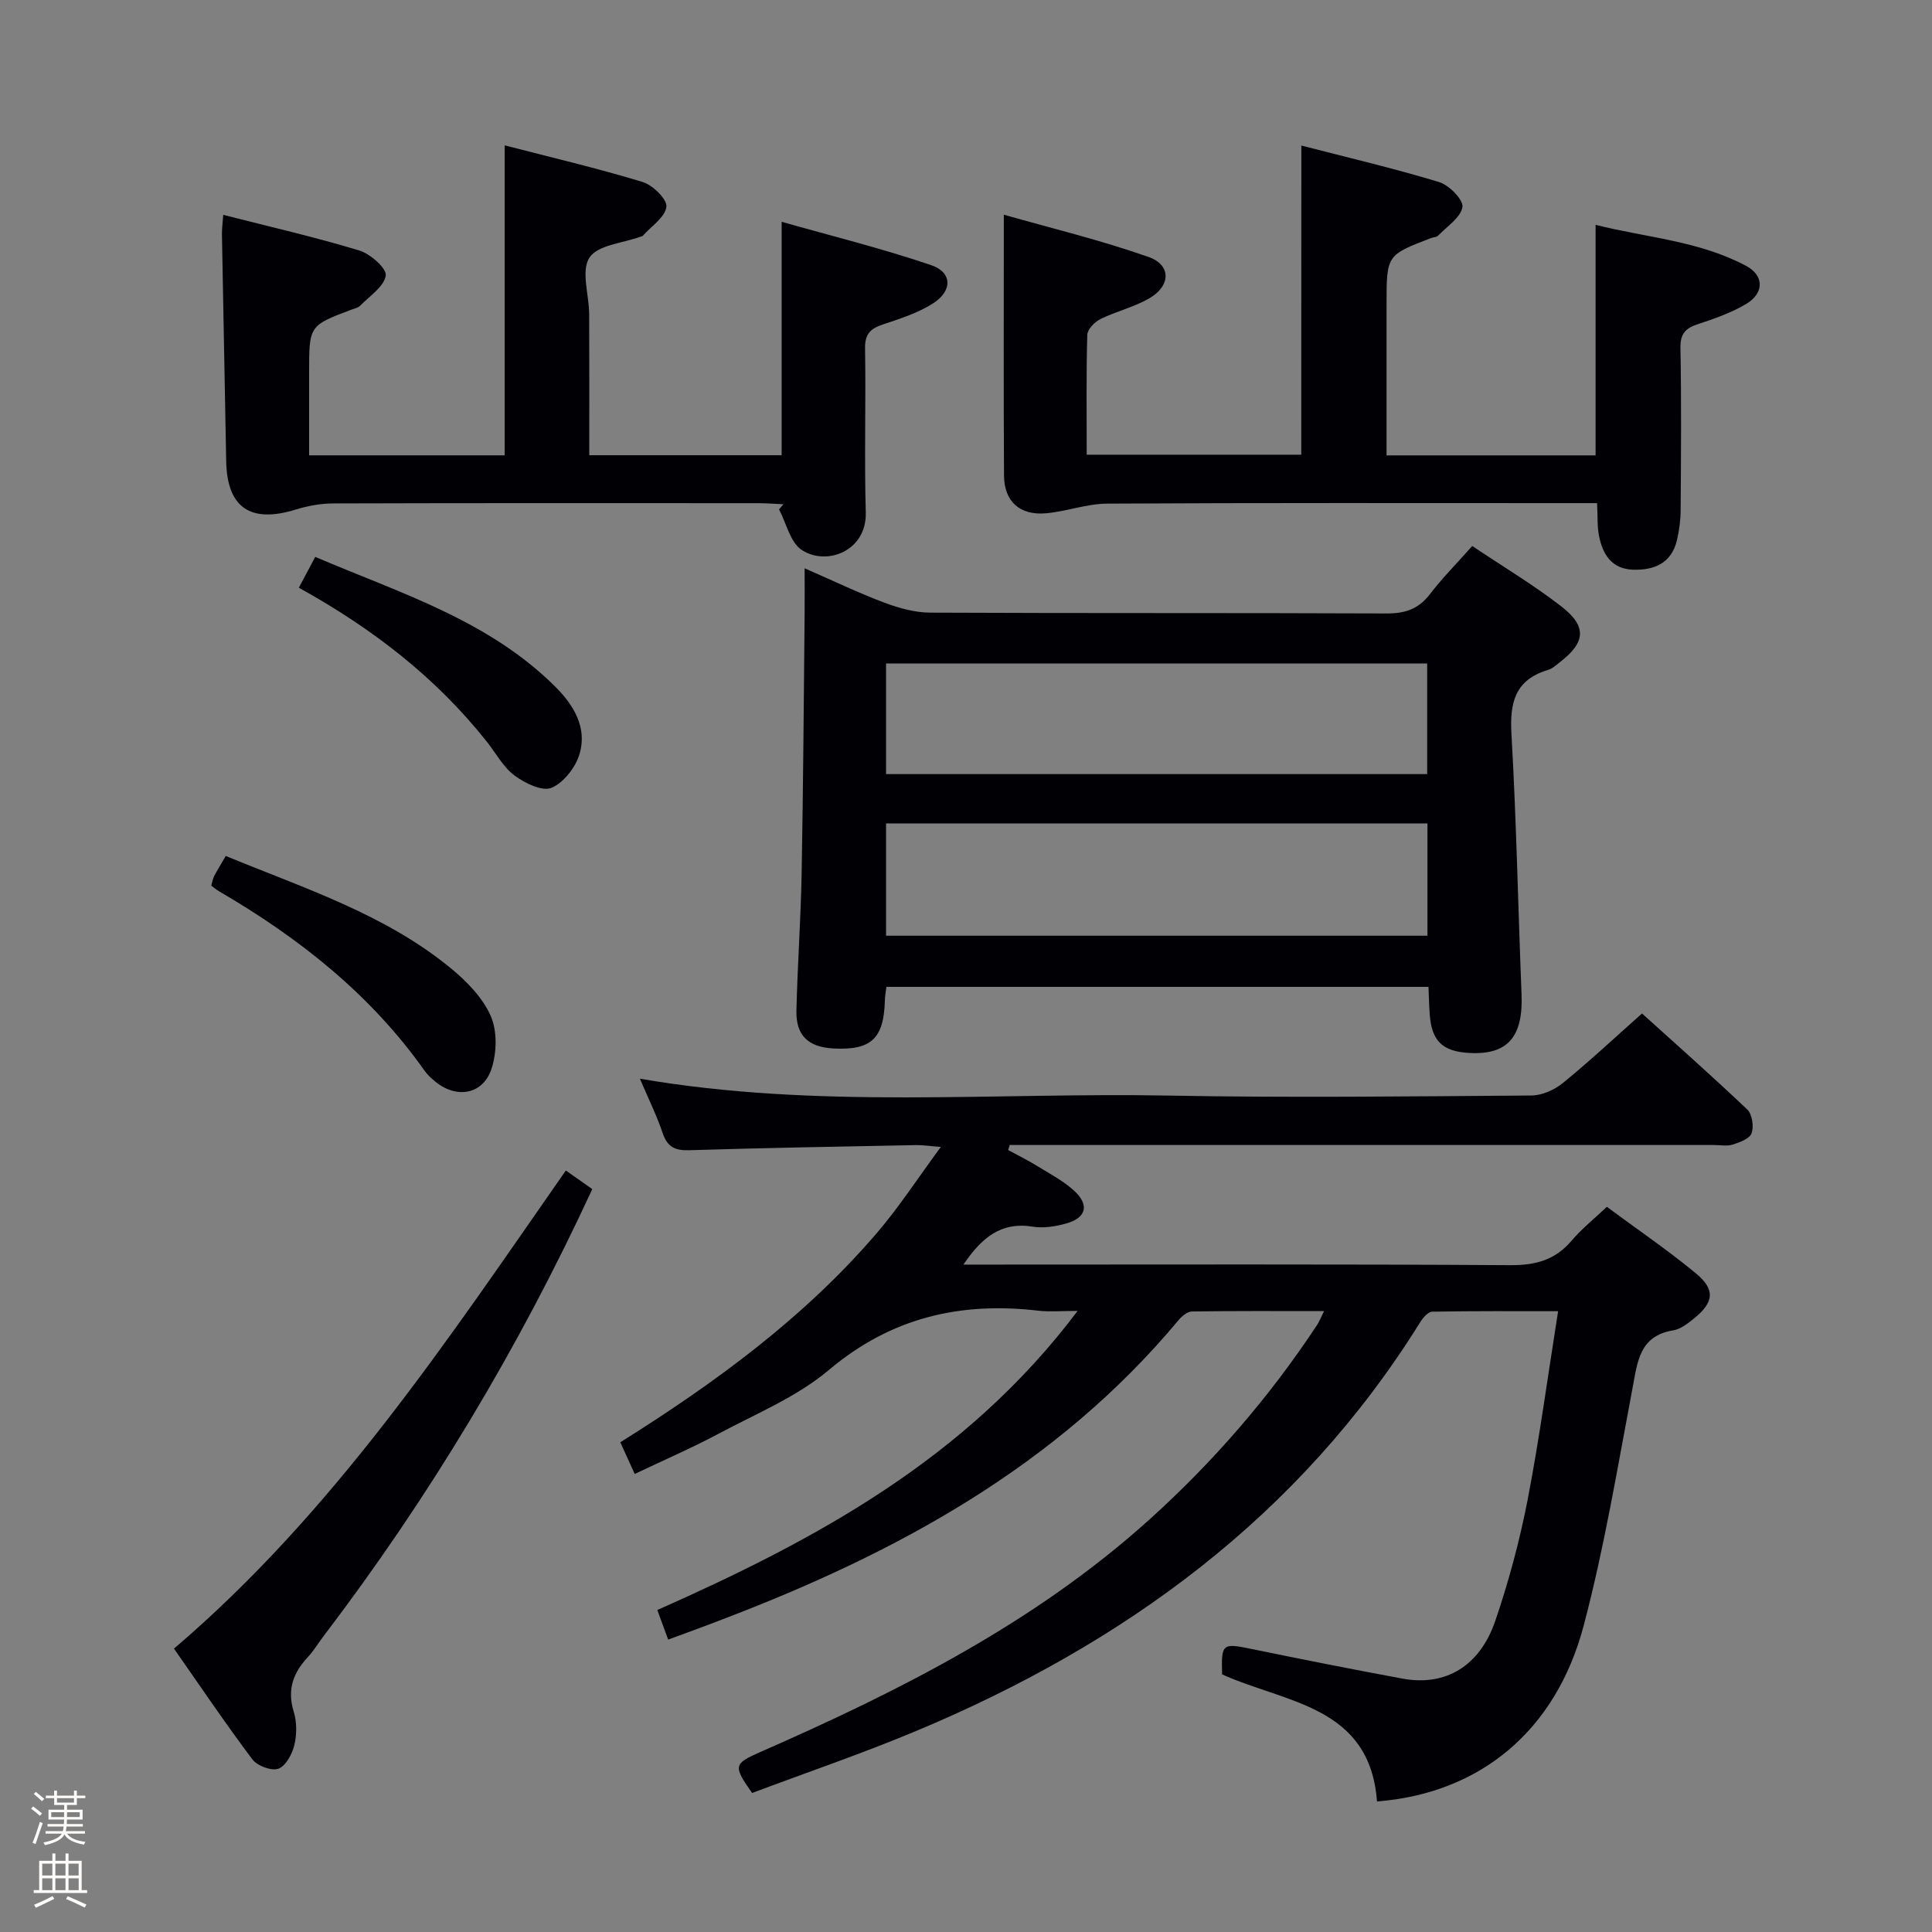<svg enable-background="new 0 0 400 400" viewBox="0 0 400 400" xmlns="http://www.w3.org/2000/svg"><rect x="0" y="0" width="400" height="400" fill="#808080" stroke="none"/><path d="m6.44 374.46.42-.45c.65.47 1.27.95 1.85 1.44l-.45.49c-.65-.56-1.25-1.06-1.82-1.48m.93 7.33-.63-.26c.55-1.36 1.05-2.8 1.52-4.33.19.1.38.19.59.27-.46 1.29-.95 2.73-1.48 4.32m-.38-10.38.44-.42c.43.34 1.01.82 1.74 1.44l-.49.49c-.53-.51-1.09-1.01-1.69-1.51m2.5.35h1.72v-1.04h.59v1.04h3.52v-1.04h.59v1.04h1.75v.53h-1.75v1.42h-2.03v.97h3.22v2.03h-3.24c0 .35-.01.66-.03.93h3.32v.53h-3.37c-.03.27-.08.58-.15.94h3.96v.53h-3.71c.67.92 1.93 1.48 3.79 1.68-.13.24-.23.44-.29.59-2.13-.38-3.48-1.08-4.04-2.12-.43.97-1.77 1.72-4.03 2.23-.09-.19-.2-.37-.33-.55 2.1-.42 3.37-1.03 3.81-1.83h-3.36v-.53h3.58c.08-.29.13-.61.16-.94h-3.33v-.53h3.39c.02-.27.04-.58.04-.93h-3.23v-2.03h3.25v-.97h-2.07v-1.42h-1.73zm1.12 3.44v1h2.65c.01-.3.02-.44.01-.4v-.25-.35zm1.19-2h3.52v-.91h-3.52zm4.71 2h-2.63v.59c0 .15-.01.28-.01.4h2.64z" fill="#fcfbfa"/><path d="m13.56 383.74h.63v1.52h2.72v6.07h1.13v.6h-11.06v-.6h1.13v-6.07h2.73v-1.52h.63v1.52h2.1v-1.52zm-2.69 8.83.38.56c-1.24.63-2.53 1.25-3.85 1.85-.1-.21-.21-.42-.34-.63 1.36-.55 2.63-1.15 3.81-1.78m-2.13-4.27h2.1v-2.45h-2.1zm0 3.04h2.1v-2.46h-2.1zm2.72-3.04h2.1v-2.45h-2.1zm0 3.04h2.1v-2.46h-2.1zm6.07 3.6c-1.41-.71-2.7-1.3-3.86-1.78l.35-.56c1.45.62 2.75 1.19 3.88 1.72zm-1.25-9.09h-2.1v2.45h2.1zm-2.09 5.49h2.1v-2.46h-2.1z" fill="#fcfbfa"/><g fill="#010105"><path d="m138.34 339.46c-.84-2.29-1.47-3.98-2.25-6.12 32.68-14.51 63.89-31.2 87.02-61.93-3.45 0-5.8.23-8.09-.04-16.18-1.9-30.52 1.4-43.41 12.27-6.62 5.58-15.07 9.05-22.84 13.2-5.56 2.97-11.37 5.47-17.36 8.33-1.03-2.27-1.95-4.3-2.98-6.56 19.74-12.38 38.11-25.83 53.1-43.31 4.61-5.38 8.5-11.38 13.26-17.84-2.38-.18-3.76-.41-5.15-.38-15.64.31-31.29.57-46.92 1.06-2.99.1-4.55-.68-5.53-3.57-1.26-3.72-3.02-7.27-4.71-11.24 36.78 6.34 73.27 2.81 109.62 3.5 24.99.47 49.99.16 74.98-.02 2.19-.02 4.75-1.16 6.49-2.58 5.43-4.41 10.54-9.21 16.39-14.4 6.48 5.85 14.27 12.74 21.8 19.89 1.02.97 1.38 3.49.89 4.9-.38 1.12-2.44 1.89-3.9 2.35-1.21.38-2.64.09-3.97.09-46.82 0-93.65 0-140.47 0-1.75 0-3.51 0-5.26 0-.11.35-.22.69-.32 1.04 2.09 1.14 4.23 2.2 6.25 3.45 2.54 1.56 5.24 2.99 7.41 4.98 3.23 2.97 2.52 5.63-1.71 6.8-2.19.6-4.65 1-6.85.64-6.54-1.06-10.55 2.22-14.36 7.85h5.75c35.83 0 71.65-.11 107.48.12 5.24.03 9.31-1.07 12.72-5.11 2.02-2.39 4.52-4.38 7.26-6.97 6.25 4.63 12.56 8.92 18.42 13.76 4.09 3.38 3.75 6.02-.38 9.36-1.27 1.03-2.75 2.2-4.28 2.45-7.03 1.15-7.4 6.49-8.44 11.95-3.11 16.44-5.84 33.02-10.11 49.17-5.78 21.9-21.58 34.78-42.8 36.42-1.46-19.84-18.91-20.36-32.07-26.31-.17-6.42.04-6.5 6.1-5.26 10.4 2.14 20.81 4.21 31.25 6.14 8.86 1.64 16-2.52 19.23-12.01 2.77-8.13 5.02-16.5 6.66-24.92 2.45-12.68 4.16-25.49 6.33-39.14-9.27 0-17.68-.06-26.08.1-.84.02-1.89 1.24-2.45 2.14-25.06 40.29-61.4 66.7-104.47 84.71-11.17 4.67-22.65 8.58-33.87 12.8-3.96-5.59-3.81-6.06 1.6-8.44 28.87-12.66 56.87-26.76 80.57-48.1 13.31-11.99 24.93-25.42 34.8-40.36.43-.65.71-1.4 1.44-2.87-9.51 0-18.44-.06-27.36.08-.95.01-2.09.99-2.79 1.82-25.21 30.23-58.43 48.22-94.45 61.94-3.53 1.38-7.12 2.67-11.19 4.17z"/><path d="m304.81 113.04c6.38 4.28 12.66 8.03 18.41 12.48 5.39 4.17 5.07 7.46-.24 11.56-.79.61-1.58 1.36-2.5 1.63-6.81 2.04-7.93 6.75-7.55 13.28 1.03 17.92 1.37 35.88 2.09 53.83.36 8.88-2.88 12.64-10.87 12.18-5.52-.31-7.74-2.48-8.14-7.98-.13-1.8-.17-3.6-.26-5.7-37.47 0-74.69 0-112.23 0-.12.99-.3 1.93-.32 2.88-.22 7.86-2.86 10.3-10.71 9.87-5.14-.28-7.72-2.69-7.6-7.82.22-9.47.91-18.94 1.08-28.41.33-17.97.44-35.95.62-53.92.03-2.81 0-5.62 0-9.26 5.92 2.58 11.1 5.08 16.47 7.1 3.03 1.14 6.35 2.07 9.54 2.08 31.48.15 62.97.03 94.45.17 3.83.02 6.62-.89 8.98-3.97 2.51-3.28 5.45-6.25 8.78-10zm-9.27 57.45c-37.7 0-74.76 0-112.09 0v23.24h112.09c0-7.83 0-15.39 0-23.24zm-112.09-10.22h112.03c0-7.86 0-15.4 0-22.91-37.54 0-74.73 0-112.03 0z"/><path d="m269.43 30.13c9.68 2.51 19.19 4.73 28.51 7.56 2.08.63 5.07 3.68 4.84 5.17-.35 2.19-3.19 4.01-5.04 5.93-.3.32-.93.3-1.4.48-9.27 3.54-9.27 3.54-9.27 13.79v31.22h43.28c0-15.75 0-31.29 0-47.73 10.44 2.64 21.41 3.29 31.17 8.5 3.76 2 3.74 5.65.02 7.87-3.09 1.85-6.61 3.07-10.06 4.21-2.57.84-3.61 2.02-3.56 4.91.2 11.16.12 22.32.04 33.48-.01 2.13-.28 4.31-.78 6.38-1.14 4.7-4.69 6.19-9.07 6.05-4.46-.15-6.33-3.22-7.07-7.1-.37-1.93-.24-3.95-.38-6.68-1.95 0-3.71 0-5.48 0-31.99 0-63.97-.08-95.96.1-4.23.02-8.42 1.63-12.67 2-5.42.47-8.65-2.44-8.68-7.84-.11-17.61-.04-35.23-.04-53.98 9.61 2.74 19.97 5.23 29.96 8.75 4.76 1.67 4.62 6.01.11 8.6-3.14 1.8-6.8 2.65-10.07 4.26-1.19.59-2.68 2.12-2.72 3.26-.23 8.12-.12 16.24-.12 24.82h44.42c.02-21.14.02-42.16.02-64.01z"/><path d="m104.48 30.09c9.72 2.52 19.24 4.75 28.58 7.59 2.09.64 5.1 3.59 4.91 5.13-.27 2.18-3.13 4.03-4.89 6.01-.1.11-.3.12-.46.18-3.67 1.35-8.87 1.71-10.58 4.34-1.78 2.74-.09 7.67-.06 11.64.05 9.64.02 19.28.02 29.27h39.83c0-15.7 0-31.36 0-48.33 10.22 2.9 20.74 5.5 30.97 8.98 4.37 1.49 4.44 5.31.38 7.91-3.14 2.01-6.87 3.19-10.46 4.39-2.57.86-3.67 2.03-3.62 4.94.19 11.33-.17 22.66.15 33.98.22 7.87-8 11.16-13.25 7.75-2.38-1.55-3.19-5.53-4.71-8.41.3-.35.61-.7.91-1.06-1.75-.08-3.5-.22-5.24-.22-29.32-.01-58.65-.04-87.97.05-2.6.01-5.28.5-7.77 1.27-9.37 2.9-14.21-.39-14.39-10.02-.3-15.64-.6-31.28-.88-46.92-.02-1.13.14-2.26.27-4.08 9.62 2.46 18.98 4.6 28.14 7.37 2.29.69 5.73 3.72 5.51 5.19-.35 2.31-3.34 4.24-5.3 6.25-.43.44-1.17.58-1.79.81-8.78 3.32-8.78 3.32-8.78 13v17.17h40.48c0-21.37 0-42.41 0-64.18z"/><path d="m36.02 341.33c33.06-28.2 56.6-63.81 81.13-98.99 2.13 1.49 3.85 2.7 5.48 3.85-15.3 33.07-33.76 63.81-55.6 92.5-1.11 1.46-2.05 3.06-3.29 4.39-3.07 3.28-4.33 6.79-2.92 11.34.66 2.14.64 4.74.11 6.92-.45 1.85-1.78 4.31-3.3 4.85-1.44.51-4.37-.59-5.38-1.93-5.57-7.41-10.76-15.11-16.23-22.93z"/><path d="m46.74 177.22c16.54 6.8 33.12 12.13 46.7 23.33 3.26 2.69 6.53 6.06 8.17 9.82 1.36 3.12 1.25 7.59.15 10.92-1.79 5.4-7.35 6.26-11.74 2.56-.76-.64-1.53-1.33-2.1-2.14-11.17-15.82-25.96-27.5-42.52-37.15-.56-.33-1.06-.75-1.66-1.19.21-.73.3-1.4.59-1.97.69-1.29 1.47-2.55 2.41-4.18z"/><path d="m61.87 121.68c1.21-2.27 2.21-4.14 3.4-6.38 17.65 7.54 35.91 13.1 49.75 26.93 3.82 3.82 6.56 8.43 4.98 13.84-.81 2.78-3.29 5.98-5.82 7.04-1.92.8-5.51-.96-7.65-2.55-2.32-1.72-3.81-4.55-5.66-6.9-10.57-13.38-23.78-23.56-39-31.98z"/></g></svg>